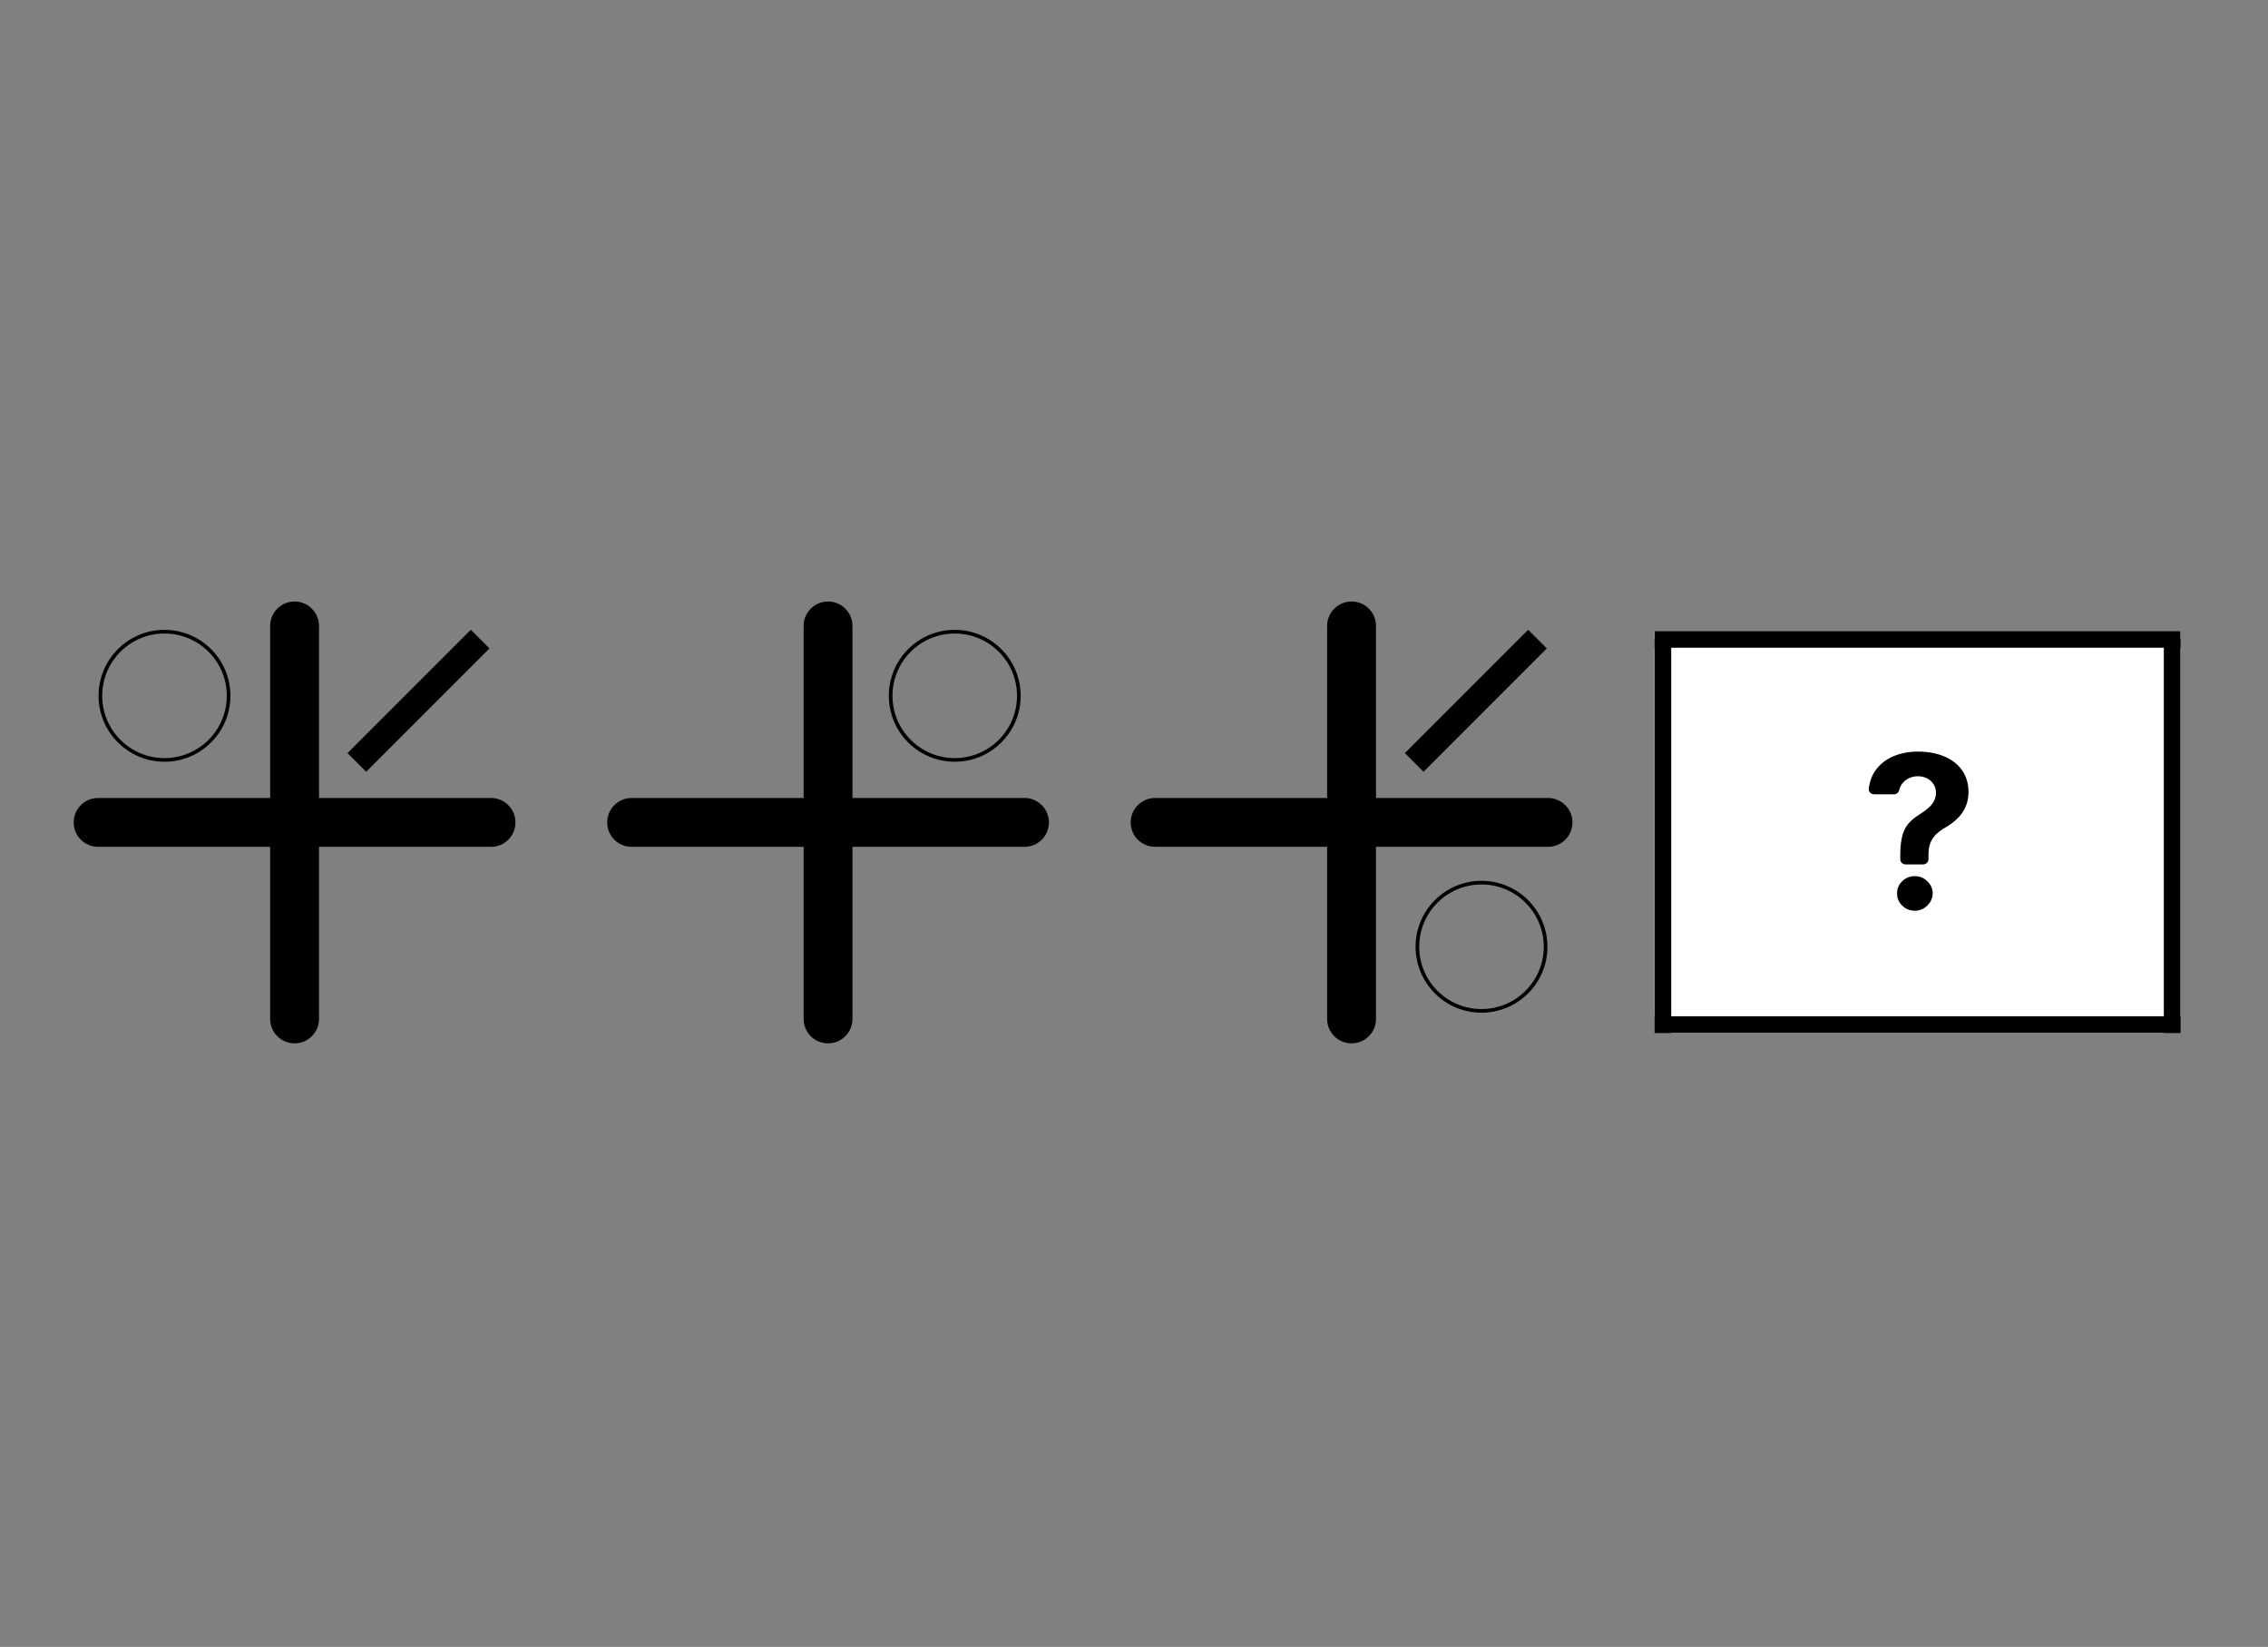 <svg xmlns="http://www.w3.org/2000/svg" xmlns:xlink="http://www.w3.org/1999/xlink" width="343" zoomAndPan="magnify" viewBox="0 0 257.25 186.75" height="249" preserveAspectRatio="xMidYMid meet" version="1.0"><rect x="0" y="0" width="257.25" height="186.75" fill="#808080" stroke="none"/><defs><clipPath id="592a0ed146"><path d="M 8.359 68.207 L 58.465 68.207 L 58.465 118.312 L 8.359 118.312 Z M 8.359 68.207 " clip-rule="nonzero"/></clipPath><clipPath id="2182d171ab"><path d="M 68.871 68.207 L 118.973 68.207 L 118.973 118.312 L 68.871 118.312 Z M 68.871 68.207 " clip-rule="nonzero"/></clipPath><clipPath id="3fb3203b56"><path d="M 128.25 68.207 L 178.355 68.207 L 178.355 118.312 L 128.25 118.312 Z M 128.25 68.207 " clip-rule="nonzero"/></clipPath><clipPath id="4ca9d62a2a"><path d="M 187.668 71.551 L 247.328 71.551 L 247.328 117.141 L 187.668 117.141 Z M 187.668 71.551 " clip-rule="nonzero"/></clipPath><clipPath id="914ccc489e"><path d="M 187.668 71.551 L 247.328 71.551 L 247.328 74 L 187.668 74 Z M 187.668 71.551 " clip-rule="nonzero"/></clipPath><clipPath id="6e27ce24e4"><path d="M 187.668 115 L 247.328 115 L 247.328 117.141 L 187.668 117.141 Z M 187.668 115 " clip-rule="nonzero"/></clipPath><clipPath id="f0c81b0412"><path d="M 187.668 71.551 L 189.906 71.551 L 189.906 117.141 L 187.668 117.141 Z M 187.668 71.551 " clip-rule="nonzero"/></clipPath><clipPath id="a4fa0e9b2c"><path d="M 245 71.551 L 247.328 71.551 L 247.328 117.141 L 245 117.141 Z M 245 71.551 " clip-rule="nonzero"/></clipPath><clipPath id="bc8d668a80"><path d="M 211.918 85.227 L 223.285 85.227 L 223.285 98.883 L 211.918 98.883 Z M 211.918 85.227 " clip-rule="nonzero"/></clipPath><clipPath id="5510d9a9ed"><path d="M 215 99 L 219.758 99 L 219.758 103.273 L 215 103.273 Z M 215 99 " clip-rule="nonzero"/></clipPath><clipPath id="39a25eb0a9"><path d="M 11.18 71.422 L 26.137 71.422 L 26.137 86.379 L 11.18 86.379 Z M 11.18 71.422 " clip-rule="nonzero"/></clipPath><clipPath id="b0e0d7b1a3"><path d="M 100.816 71.422 L 115.773 71.422 L 115.773 86.379 L 100.816 86.379 Z M 100.816 71.422 " clip-rule="nonzero"/></clipPath><clipPath id="1cb2c54099"><path d="M 160.562 99.879 L 175.52 99.879 L 175.52 114.836 L 160.562 114.836 Z M 160.562 99.879 " clip-rule="nonzero"/></clipPath></defs><g clip-path="url(#592a0ed146)"><path fill="#000000" d="M 55.695 90.488 L 36.184 90.488 L 36.184 70.977 C 36.184 69.445 34.945 68.207 33.414 68.207 C 31.879 68.207 30.641 69.445 30.641 70.977 L 30.641 90.488 L 11.129 90.488 C 9.598 90.488 8.359 91.727 8.359 93.258 C 8.359 94.793 9.598 96.027 11.129 96.027 L 30.641 96.027 L 30.641 115.539 C 30.641 117.074 31.879 118.312 33.414 118.312 C 34.945 118.312 36.184 117.074 36.184 115.539 L 36.184 96.027 L 55.695 96.027 C 57.227 96.027 58.465 94.793 58.465 93.258 C 58.465 91.727 57.227 90.488 55.695 90.488 Z M 55.695 90.488 " fill-opacity="1" fill-rule="nonzero"/></g><g clip-path="url(#2182d171ab)"><path fill="#000000" d="M 116.203 90.488 L 96.691 90.488 L 96.691 70.977 C 96.691 69.445 95.453 68.207 93.922 68.207 C 92.387 68.207 91.152 69.445 91.152 70.977 L 91.152 90.488 L 71.641 90.488 C 70.105 90.488 68.871 91.727 68.871 93.258 C 68.871 94.793 70.105 96.027 71.641 96.027 L 91.152 96.027 L 91.152 115.539 C 91.152 117.074 92.387 118.312 93.922 118.312 C 95.453 118.312 96.691 117.074 96.691 115.539 L 96.691 96.027 L 116.203 96.027 C 117.738 96.027 118.973 94.793 118.973 93.258 C 118.973 91.727 117.738 90.488 116.203 90.488 Z M 116.203 90.488 " fill-opacity="1" fill-rule="nonzero"/></g><g clip-path="url(#3fb3203b56)"><path fill="#000000" d="M 175.586 90.488 L 156.074 90.488 L 156.074 70.977 C 156.074 69.445 154.836 68.207 153.305 68.207 C 151.77 68.207 150.531 69.445 150.531 70.977 L 150.531 90.488 L 131.02 90.488 C 129.488 90.488 128.25 91.727 128.25 93.258 C 128.25 94.793 129.488 96.027 131.02 96.027 L 150.531 96.027 L 150.531 115.539 C 150.531 117.074 151.77 118.312 153.305 118.312 C 154.836 118.312 156.074 117.074 156.074 115.539 L 156.074 96.027 L 175.586 96.027 C 177.117 96.027 178.355 94.793 178.355 93.258 C 178.355 91.727 177.117 90.488 175.586 90.488 Z M 175.586 90.488 " fill-opacity="1" fill-rule="nonzero"/></g><g clip-path="url(#4ca9d62a2a)"><path fill="#ffffff" d="M 187.668 71.551 L 247.328 71.551 L 247.328 117.141 L 187.668 117.141 Z M 187.668 71.551 " fill-opacity="1" fill-rule="nonzero"/><path fill="#ffffff" d="M 187.668 71.551 L 247.328 71.551 L 247.328 117.141 L 187.668 117.141 Z M 187.668 71.551 " fill-opacity="1" fill-rule="nonzero"/></g><g clip-path="url(#914ccc489e)"><path stroke-linecap="butt" transform="matrix(0.947, 0, 0, 0.95, 182.398, 71.55)" fill="none" stroke-linejoin="miter" d="M 0 1 L 74.125 1 " stroke="#000000" stroke-width="2" stroke-opacity="1" stroke-miterlimit="4"/></g><g clip-path="url(#6e27ce24e4)"><path stroke-linecap="butt" transform="matrix(0.947, 0, 0, 0.95, 185.997, 115.242)" fill="none" stroke-linejoin="miter" d="M 0.003 0.999 L 74.123 0.999 " stroke="#000000" stroke-width="2" stroke-opacity="1" stroke-miterlimit="4"/></g><g clip-path="url(#f0c81b0412)"><path stroke-linecap="butt" transform="matrix(0, 0.95, -0.947, 0, 189.561, 72.5)" fill="none" stroke-linejoin="miter" d="M 0 1 L 48.002 1 " stroke="#000000" stroke-width="2" stroke-opacity="1" stroke-miterlimit="4"/></g><g clip-path="url(#a4fa0e9b2c)"><path stroke-linecap="butt" transform="matrix(0, 0.95, -0.947, 0, 247.33, 72.5)" fill="none" stroke-linejoin="miter" d="M 0 1.001 L 48.002 1.001 " stroke="#000000" stroke-width="2" stroke-opacity="1" stroke-miterlimit="4"/></g><g clip-path="url(#bc8d668a80)"><path fill="#000000" d="M 222.531 87.32 C 222.043 86.641 221.367 86.121 220.508 85.766 C 219.656 85.41 218.668 85.227 217.547 85.227 C 216.527 85.227 215.598 85.406 214.758 85.758 C 213.922 86.105 213.242 86.645 212.73 87.359 C 212.324 87.922 212.07 88.609 211.969 89.418 C 211.926 89.762 212.207 90.074 212.574 90.074 L 214.824 90.074 C 215.113 90.074 215.355 89.875 215.418 89.602 C 215.473 89.355 215.57 89.137 215.695 88.949 C 215.902 88.645 216.172 88.414 216.496 88.258 C 216.82 88.105 217.164 88.023 217.531 88.023 C 217.91 88.023 218.25 88.102 218.566 88.258 C 218.875 88.406 219.121 88.629 219.309 88.914 C 219.492 89.199 219.59 89.527 219.59 89.906 C 219.59 90.262 219.504 90.586 219.34 90.871 C 219.18 91.156 218.961 91.422 218.688 91.652 C 218.406 91.895 218.105 92.117 217.754 92.336 C 217.289 92.621 216.887 92.934 216.559 93.285 C 216.227 93.637 215.98 94.094 215.801 94.664 C 215.637 95.238 215.543 95.996 215.539 96.953 L 215.539 97.43 C 215.539 97.754 215.812 98.023 216.148 98.023 L 218.129 98.023 C 218.465 98.023 218.738 97.762 218.738 97.43 L 218.738 96.953 C 218.742 96.418 218.812 95.965 218.949 95.598 C 219.086 95.238 219.301 94.914 219.578 94.633 C 219.863 94.355 220.227 94.09 220.668 93.828 C 221.203 93.52 221.656 93.18 222.043 92.797 C 222.43 92.418 222.73 91.98 222.949 91.48 C 223.168 90.988 223.281 90.418 223.281 89.777 C 223.266 88.816 223.016 88 222.531 87.32 Z M 222.531 87.32 " fill-opacity="1" fill-rule="nonzero"/></g><g clip-path="url(#5510d9a9ed)"><path fill="#000000" d="M 217.203 99.352 C 216.637 99.352 216.156 99.539 215.762 99.926 C 215.367 100.309 215.168 100.77 215.18 101.305 C 215.168 101.844 215.367 102.312 215.762 102.695 C 216.156 103.082 216.637 103.273 217.203 103.273 C 217.555 103.273 217.891 103.184 218.191 103.008 C 218.492 102.824 218.738 102.59 218.93 102.289 C 219.117 101.992 219.215 101.664 219.219 101.305 C 219.207 100.766 219.008 100.309 218.602 99.926 C 218.199 99.539 217.734 99.352 217.203 99.352 Z M 217.203 99.352 " fill-opacity="1" fill-rule="nonzero"/></g><g clip-path="url(#39a25eb0a9)"><path fill="#000000" d="M 18.656 71.422 C 14.531 71.422 11.18 74.773 11.18 78.902 C 11.18 83.027 14.531 86.379 18.656 86.379 C 22.785 86.379 26.137 83.027 26.137 78.902 C 26.137 74.773 22.785 71.422 18.656 71.422 Z M 18.656 71.84 C 22.562 71.84 25.723 74.996 25.723 78.902 C 25.723 82.805 22.562 85.965 18.656 85.965 C 14.754 85.965 11.594 82.805 11.594 78.902 C 11.594 74.996 14.754 71.84 18.656 71.84 Z M 18.656 71.84 " fill-opacity="1" fill-rule="nonzero"/></g><g clip-path="url(#b0e0d7b1a3)"><path fill="#000000" d="M 108.293 71.422 C 104.164 71.422 100.816 74.773 100.816 78.902 C 100.816 83.027 104.164 86.379 108.293 86.379 C 112.422 86.379 115.773 83.027 115.773 78.902 C 115.773 74.773 112.422 71.422 108.293 71.422 Z M 108.293 71.84 C 112.195 71.84 115.355 74.996 115.355 78.902 C 115.355 82.805 112.195 85.965 108.293 85.965 C 104.391 85.965 101.23 82.805 101.23 78.902 C 101.23 74.996 104.391 71.84 108.293 71.84 Z M 108.293 71.84 " fill-opacity="1" fill-rule="nonzero"/></g><g clip-path="url(#1cb2c54099)"><path fill="#000000" d="M 168.039 99.879 C 163.914 99.879 160.562 103.23 160.562 107.359 C 160.562 111.484 163.914 114.836 168.039 114.836 C 172.168 114.836 175.52 111.484 175.52 107.359 C 175.52 103.23 172.168 99.879 168.039 99.879 Z M 168.039 100.297 C 171.941 100.297 175.102 103.453 175.102 107.359 C 175.102 111.262 171.941 114.422 168.039 114.422 C 164.137 114.422 160.977 111.262 160.977 107.359 C 160.977 103.453 164.137 100.297 168.039 100.297 Z M 168.039 100.297 " fill-opacity="1" fill-rule="nonzero"/></g><path stroke-linecap="butt" transform="matrix(0.529, -0.529, 0.529, 0.529, 39.417, 85.398)" fill="none" stroke-linejoin="miter" d="M -0.003 2 L 26.436 2 " stroke="#000000" stroke-width="4" stroke-opacity="1" stroke-miterlimit="4"/><path stroke-linecap="butt" transform="matrix(0.529, -0.529, 0.529, 0.529, 159.348, 85.398)" fill="none" stroke-linejoin="miter" d="M -0 2.002 L 26.435 1.999 " stroke="#000000" stroke-width="4" stroke-opacity="1" stroke-miterlimit="4"/></svg>